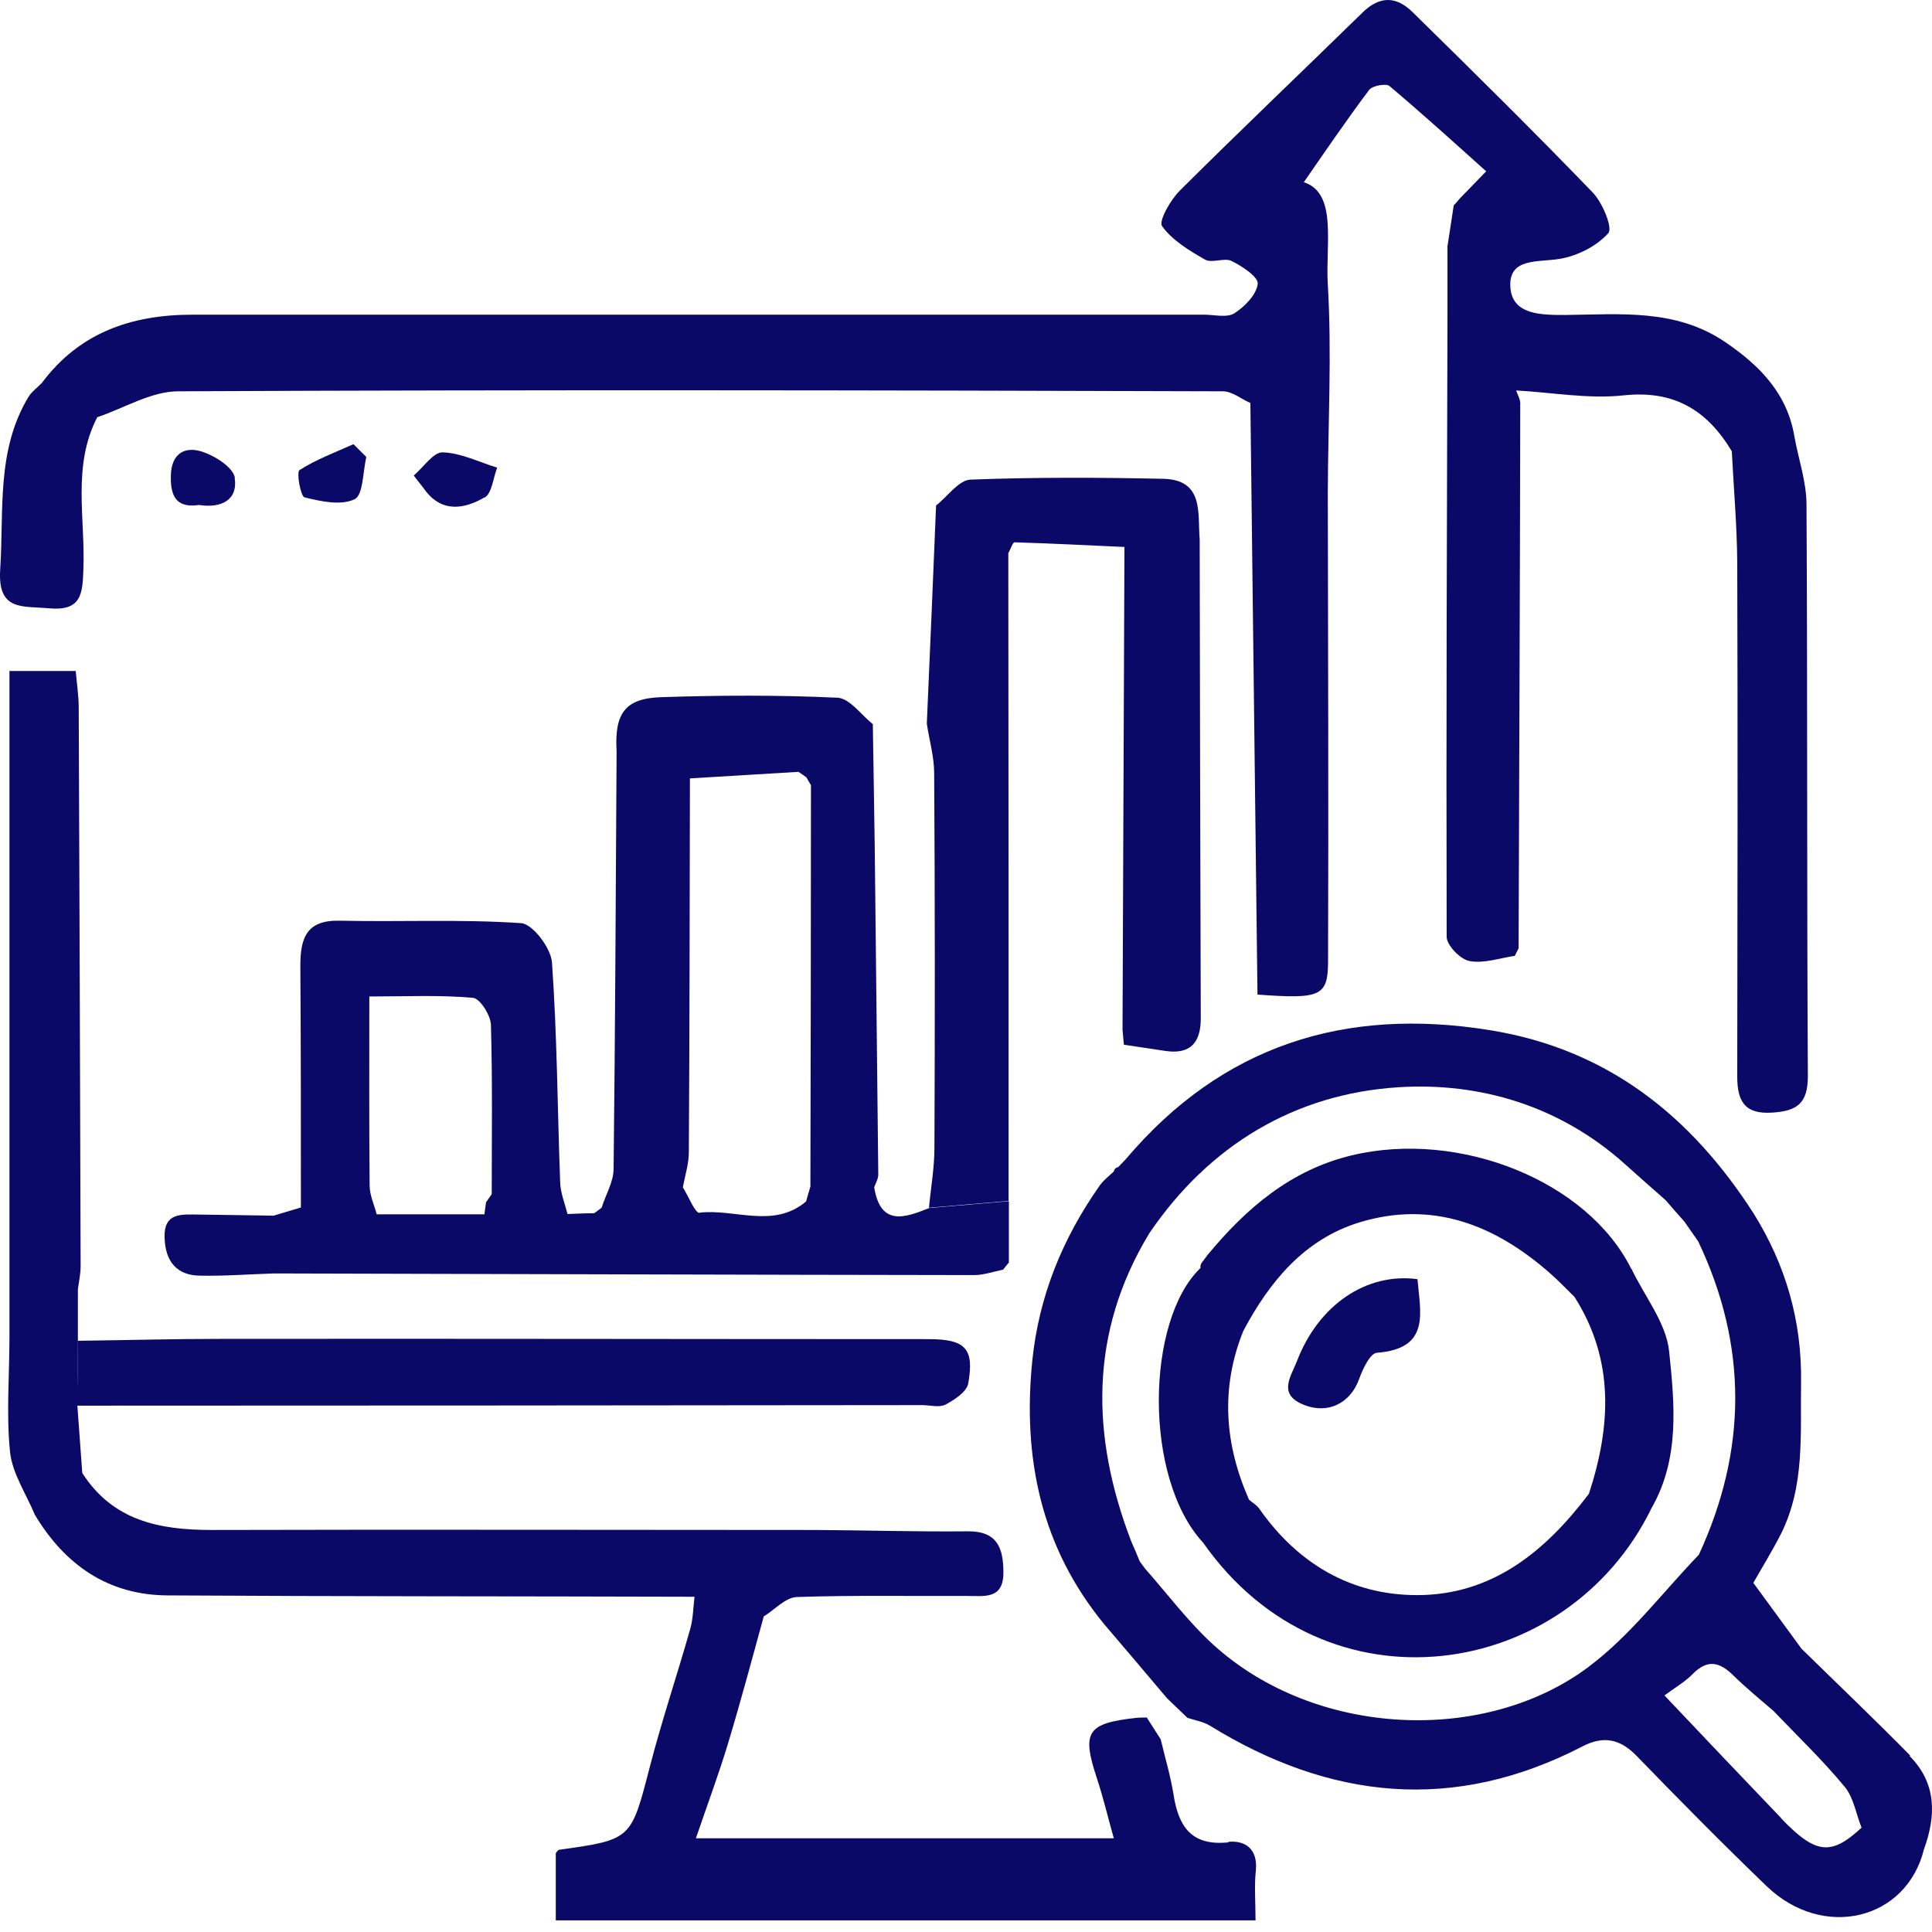 <svg width="67" height="67" viewBox="0 0 67 67" fill="none" xmlns="http://www.w3.org/2000/svg">
<path d="M42.596 63.892C41.301 64.024 40.866 63.325 40.696 62.228C40.592 61.585 40.403 60.952 40.252 60.318C40.091 60.063 39.93 59.817 39.77 59.562C39.656 59.562 39.533 59.562 39.42 59.572C37.699 59.761 37.51 60.054 38.03 61.642C38.257 62.322 38.418 63.013 38.626 63.75H24.133C24.53 62.587 24.918 61.547 25.239 60.489C25.683 59.023 26.081 57.529 26.487 56.055C26.875 55.818 27.243 55.393 27.64 55.383C29.607 55.317 31.582 55.355 33.549 55.346C34.135 55.346 34.797 55.469 34.797 54.542C34.797 53.701 34.598 53.096 33.568 53.105C31.8 53.124 30.023 53.067 28.255 53.058C21.287 53.058 14.311 53.039 7.343 53.058C5.519 53.058 3.911 52.736 2.853 51.082C2.796 50.297 2.739 49.513 2.682 48.728C2.682 47.981 2.692 47.225 2.701 46.478C2.701 45.892 2.701 45.296 2.701 44.71C2.739 44.436 2.796 44.171 2.796 43.907C2.777 37.45 2.758 31.002 2.73 24.545C2.73 24.129 2.664 23.704 2.626 23.269H0.328V46.355C0.328 47.688 0.215 49.031 0.347 50.345C0.423 51.092 0.905 51.801 1.208 52.529C2.248 54.268 3.751 55.317 5.812 55.327C11.9 55.365 17.997 55.355 24.086 55.374C24.038 55.752 24.038 56.14 23.934 56.499C23.481 58.097 22.951 59.666 22.535 61.273C21.883 63.788 21.911 63.797 19.397 64.147C19.34 64.147 19.293 64.251 19.274 64.27V66.596H43.541C43.541 65.962 43.494 65.414 43.551 64.875C43.627 64.128 43.192 63.816 42.596 63.873V63.892Z" fill="#0B0968"/>
<path d="M32.793 48.709C33.105 48.539 33.531 48.265 33.578 47.972C33.795 46.762 33.474 46.44 32.198 46.44C24.001 46.44 15.815 46.421 7.618 46.431C5.973 46.431 4.338 46.478 2.693 46.497C2.693 47.244 2.683 48 2.674 48.747C12.44 48.747 22.215 48.738 31.98 48.728C32.255 48.728 32.576 48.823 32.793 48.709Z" fill="#0B0968"/>
<path d="M30.317 41.175C30.364 41.033 30.458 40.882 30.458 40.74C30.421 36.949 30.373 33.148 30.335 29.357C30.317 27.939 30.288 26.531 30.269 25.113C29.863 24.791 29.466 24.215 29.04 24.196C27.017 24.101 24.975 24.11 22.943 24.177C21.666 24.215 21.307 24.744 21.383 26.058C21.354 30.879 21.335 35.71 21.279 40.532C21.279 40.986 21.005 41.43 20.863 41.884C20.778 41.95 20.693 42.007 20.608 42.073C20.296 42.073 19.993 42.092 19.681 42.101C19.587 41.732 19.435 41.364 19.426 40.995C19.331 38.452 19.322 35.909 19.142 33.375C19.105 32.874 18.471 32.042 18.074 32.014C15.985 31.872 13.886 31.976 11.787 31.929C10.615 31.9 10.416 32.543 10.416 33.498C10.435 36.287 10.435 39.085 10.435 41.874C10.123 41.969 9.811 42.063 9.49 42.158C8.63 42.148 7.76 42.129 6.9 42.12C6.304 42.12 5.661 42.025 5.709 42.961C5.746 43.755 6.134 44.219 6.909 44.238C7.769 44.257 8.63 44.19 9.49 44.162C17.592 44.181 25.694 44.209 33.786 44.219C34.117 44.219 34.457 44.096 34.788 44.03C34.854 43.944 34.921 43.859 34.987 43.784C34.987 43.075 34.987 42.366 34.987 41.657C34.07 41.732 33.143 41.817 32.226 41.893C31.375 42.233 30.544 42.536 30.317 41.184V41.175ZM13.063 42.111C12.978 41.78 12.818 41.449 12.818 41.108C12.799 38.962 12.808 36.826 12.808 34.557C14.075 34.557 15.247 34.5 16.401 34.604C16.646 34.623 17.015 35.209 17.025 35.54C17.081 37.497 17.053 39.454 17.053 41.411C16.987 41.505 16.921 41.6 16.855 41.694C16.836 41.836 16.817 41.969 16.798 42.111C15.559 42.111 14.311 42.111 13.073 42.111H13.063ZM24.266 42.063C24.105 42.082 23.879 41.486 23.68 41.175C23.756 40.768 23.888 40.361 23.888 39.955C23.916 35.635 23.916 31.314 23.926 26.994C25.183 26.918 26.431 26.843 27.689 26.767C27.783 26.833 27.878 26.89 27.963 26.956C28.019 27.051 28.076 27.145 28.123 27.23C28.123 31.872 28.114 36.514 28.104 41.146C28.057 41.316 28 41.496 27.953 41.666C26.819 42.621 25.486 41.912 24.257 42.054L24.266 42.063Z" fill="#0B0968"/>
<path d="M38.976 36.23C39.458 36.306 39.949 36.372 40.432 36.448C41.301 36.571 41.642 36.136 41.642 35.313C41.623 29.783 41.613 24.243 41.604 18.712C41.528 17.796 41.764 16.633 40.328 16.604C38.106 16.557 35.875 16.548 33.653 16.633C33.247 16.652 32.859 17.219 32.462 17.531C32.358 20.055 32.254 22.57 32.141 25.094C32.226 25.67 32.396 26.238 32.396 26.814C32.424 31.144 32.424 35.474 32.405 39.804C32.405 40.494 32.282 41.184 32.216 41.884C33.133 41.808 34.06 41.723 34.977 41.647C34.977 34.16 34.977 26.672 34.967 19.185C35.043 19.053 35.119 18.807 35.185 18.807C36.452 18.845 37.728 18.911 38.995 18.968C38.976 24.546 38.947 30.123 38.928 35.71C38.947 35.89 38.957 36.06 38.976 36.24V36.23Z" fill="#0B0968"/>
<path d="M2.891 19.762C2.966 17.994 2.494 16.169 3.373 14.468C4.309 14.156 5.245 13.57 6.18 13.57C18.253 13.513 30.335 13.532 42.407 13.57C42.729 13.57 43.041 13.834 43.362 13.976C43.447 20.821 43.523 27.656 43.608 34.491C45.801 34.651 46.056 34.557 46.056 33.319C46.075 27.901 46.056 22.475 46.047 17.058C46.056 14.657 46.189 12.256 46.047 9.864C45.962 8.455 46.387 6.697 45.215 6.319C45.886 5.354 46.661 4.21 47.484 3.114C47.597 2.972 48.06 2.887 48.183 2.981C49.327 3.946 50.433 4.948 51.539 5.941C51.095 6.394 50.868 6.64 50.632 6.876C50.556 6.962 50.49 7.047 50.414 7.122C50.339 7.595 50.273 8.068 50.197 8.54C50.197 9.089 50.197 9.646 50.197 10.195C50.197 10.431 50.197 10.667 50.197 10.904C50.178 18.098 50.15 25.292 50.169 32.487C50.169 32.78 50.641 33.271 50.963 33.328C51.454 33.422 52.012 33.224 52.532 33.148C52.579 33.063 52.617 32.969 52.664 32.884C52.683 26.587 52.712 20.282 52.721 13.986C52.721 13.834 52.627 13.693 52.579 13.541C53.818 13.607 55.075 13.844 56.304 13.711C58.063 13.522 59.206 14.231 60.057 15.649C60.123 16.935 60.237 18.23 60.246 19.516C60.265 25.453 60.256 31.39 60.246 37.327C60.246 38.178 60.492 38.65 61.466 38.584C62.326 38.528 62.695 38.263 62.695 37.317C62.657 30.709 62.685 24.111 62.648 17.502C62.648 16.718 62.373 15.933 62.232 15.158C61.986 13.645 61.022 12.672 59.821 11.858C58.11 10.696 56.172 10.904 54.281 10.923C53.459 10.923 52.466 10.923 52.381 9.996C52.286 8.918 53.336 9.108 54.102 8.975C54.706 8.871 55.368 8.54 55.775 8.086C55.935 7.907 55.576 7.037 55.245 6.687C53.194 4.56 51.095 2.49 48.987 0.42C48.429 -0.129 47.853 -0.157 47.248 0.438C45.139 2.499 43.003 4.532 40.913 6.612C40.592 6.933 40.176 7.661 40.299 7.841C40.649 8.332 41.244 8.692 41.793 9.004C42.029 9.136 42.464 8.928 42.71 9.051C43.078 9.23 43.646 9.609 43.617 9.845C43.57 10.223 43.163 10.639 42.804 10.866C42.549 11.027 42.114 10.913 41.764 10.913C30.07 10.913 18.366 10.913 6.672 10.913C4.573 10.913 2.758 11.528 1.454 13.277C1.302 13.437 1.104 13.579 0.99 13.759C-0.135 15.621 0.14 17.71 0.007 19.743C-0.087 21.199 0.764 21.01 1.69 21.095C2.815 21.199 2.862 20.613 2.891 19.762Z" fill="#0B0968"/>
<path d="M66.24 60.876C65.011 59.628 63.735 58.409 62.478 57.18C61.92 56.414 61.362 55.658 60.804 54.892C61.126 54.325 61.466 53.776 61.759 53.2C62.6 51.526 62.43 49.711 62.459 47.924C62.487 45.807 61.929 43.869 60.814 42.082C58.649 38.707 55.756 36.391 51.691 35.729C46.643 34.907 42.379 36.249 39.032 40.21C38.947 40.295 38.862 40.39 38.777 40.475C38.692 40.494 38.645 40.541 38.626 40.626C38.456 40.787 38.267 40.929 38.134 41.118C36.849 42.942 36.026 44.956 35.799 47.187C35.459 50.543 36.092 53.653 38.295 56.329C39.023 57.18 39.751 58.04 40.469 58.891C40.706 59.118 40.942 59.345 41.178 59.572C41.434 59.657 41.717 59.704 41.944 59.836C46.123 62.417 50.424 62.871 54.877 60.564C55.605 60.186 56.181 60.299 56.758 60.895C58.233 62.417 59.727 63.93 61.258 65.404C63.215 67.295 66.117 66.596 66.722 64.128C67.148 62.965 67.157 61.84 66.231 60.904L66.24 60.876ZM55.094 57.804C51.502 60.498 45.631 60.262 42.077 57.038C41.207 56.244 40.488 55.279 39.704 54.391C39.647 54.306 39.581 54.23 39.524 54.145C39.429 53.918 39.335 53.682 39.231 53.455C37.832 49.806 37.766 46.223 39.855 42.772C41.935 39.709 44.913 37.932 48.495 37.705C51.332 37.525 54.111 38.357 56.352 40.371C56.815 40.787 57.288 41.203 57.76 41.619C57.978 41.874 58.205 42.129 58.422 42.375C58.583 42.602 58.734 42.829 58.895 43.056C60.615 46.677 60.587 50.297 58.914 53.918C57.656 55.223 56.541 56.716 55.104 57.794L55.094 57.804ZM61.778 63.06C60.445 61.67 59.121 60.271 57.722 58.796C58.063 58.541 58.431 58.333 58.715 58.04C59.225 57.529 59.642 57.643 60.105 58.097C60.549 58.532 61.031 58.929 61.504 59.335C62.336 60.205 63.206 61.037 63.971 61.963C64.283 62.341 64.368 62.909 64.557 63.381C63.499 64.365 62.969 64.308 61.769 63.06H61.778Z" fill="#0B0968"/>
<path d="M16.807 17.257C17.062 17.105 17.1 16.576 17.242 16.217C16.618 16.028 15.985 15.706 15.351 15.687C15.03 15.678 14.69 16.198 14.349 16.491C14.538 16.746 14.642 16.86 14.727 16.982C15.323 17.795 16.108 17.654 16.807 17.247V17.257Z" fill="#0B0968"/>
<path d="M10.558 17.247C11.125 17.389 11.825 17.54 12.297 17.313C12.6 17.162 12.581 16.358 12.704 15.848C12.552 15.697 12.411 15.555 12.259 15.404C11.626 15.687 10.964 15.933 10.387 16.302C10.274 16.377 10.425 17.209 10.558 17.247Z" fill="#0B0968"/>
<path d="M8.147 16.576C8.09 16.207 7.447 15.801 6.994 15.659C6.426 15.479 5.944 15.706 5.925 16.491C5.906 17.238 6.133 17.625 6.909 17.512C7.674 17.635 8.26 17.332 8.138 16.576H8.147Z" fill="#0B0968"/>
<path d="M56.569 44.001C55.056 40.957 50.613 39.17 46.869 40.068C44.752 40.579 43.22 41.902 41.878 43.519C41.811 43.604 41.755 43.689 41.688 43.774C41.641 43.831 41.622 43.897 41.632 43.973C39.732 45.788 39.647 51.262 41.726 53.502C45.99 59.581 54.366 58.286 57.278 52.292C58.261 50.572 58.072 48.671 57.883 46.856C57.779 45.873 57.032 44.956 56.578 44.001H56.569ZM49.138 55.317C46.85 55.317 44.997 54.221 43.664 52.311C43.579 52.188 43.428 52.112 43.315 52.008C42.464 50.08 42.322 48.133 43.116 46.157C44.024 44.446 45.234 42.98 47.134 42.394C49.667 41.619 51.842 42.47 53.761 44.162C54.054 44.417 54.319 44.701 54.602 44.975C55.992 47.159 55.869 49.456 55.103 51.8C53.6 53.795 51.747 55.317 49.148 55.317H49.138Z" fill="#0B0968"/>
<path d="M44.979 47.197C44.78 47.717 44.317 48.322 45.149 48.69C46.028 49.078 46.831 48.671 47.134 47.821C47.257 47.48 47.512 46.932 47.748 46.913C49.62 46.771 49.252 45.523 49.157 44.36C47.38 44.124 45.725 45.258 44.979 47.197Z" fill="#0B0968"/>
</svg>
